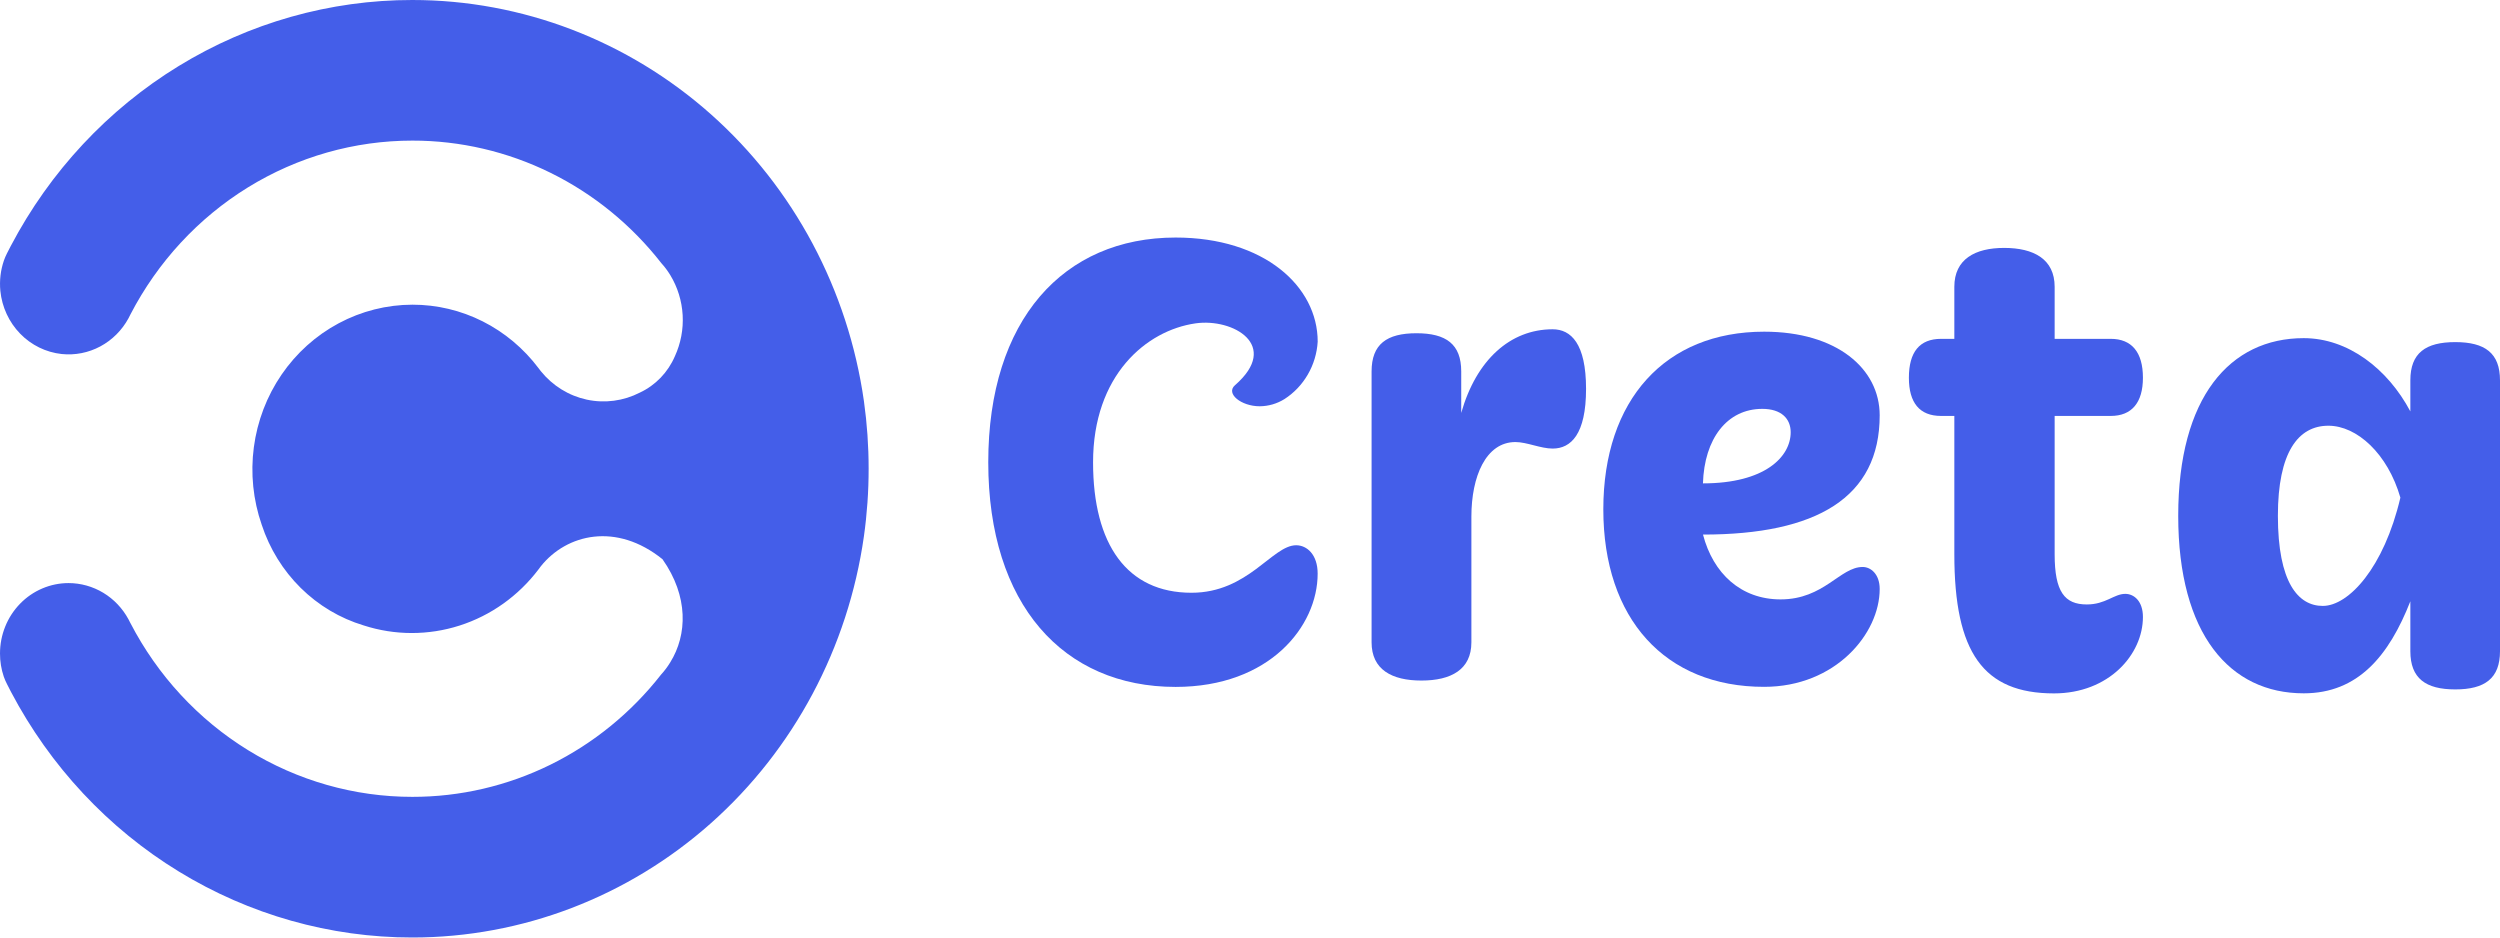 <svg width="128" height="48" viewBox="0 0 128 48" fill="none" xmlns="http://www.w3.org/2000/svg">
<path d="M44.474 23.998C44.475 25.155 44.394 26.31 44.233 27.455C43.424 33.161 40.642 38.378 36.396 42.151C32.15 45.923 26.724 48 21.111 48C16.902 48.002 12.77 46.834 9.154 44.621C5.537 42.409 2.57 39.233 0.566 35.43C0.495 35.297 0.427 35.163 0.36 35.028C0.295 34.904 0.24 34.775 0.193 34.643C0.064 34.263 -0.001 33.862 1.01692e-05 33.459C-5.743e-05 32.986 0.091 32.517 0.267 32.08C0.443 31.642 0.702 31.245 1.028 30.91C1.353 30.575 1.74 30.31 2.166 30.129C2.592 29.947 3.048 29.854 3.509 29.854C4.134 29.854 4.748 30.026 5.288 30.351C5.827 30.676 6.272 31.144 6.576 31.705C6.604 31.758 6.635 31.818 6.663 31.875C6.668 31.883 6.67 31.89 6.675 31.897C8.069 34.587 10.149 36.836 12.693 38.404C15.236 39.972 18.147 40.8 21.113 40.799C23.557 40.801 25.971 40.24 28.175 39.156C30.38 38.071 32.319 36.492 33.85 34.535C34.022 34.347 34.175 34.143 34.309 33.925C34.313 33.92 34.318 33.915 34.318 33.91C35.193 32.502 35.258 30.532 33.92 28.632C31.561 26.732 29.019 27.334 27.692 28.992C27.652 29.045 27.613 29.098 27.573 29.151C26.543 30.511 25.134 31.515 23.532 32.028C21.932 32.541 20.216 32.539 18.617 32.021C17.408 31.656 16.303 30.997 15.395 30.1C14.487 29.203 13.803 28.094 13.4 26.868C12.959 25.597 12.82 24.235 12.997 22.897C13.174 21.56 13.66 20.285 14.416 19.181C15.172 18.077 16.175 17.175 17.341 16.552C18.507 15.929 19.801 15.602 21.115 15.6C22.362 15.598 23.592 15.89 24.712 16.453C25.831 17.017 26.81 17.837 27.573 18.85C27.612 18.902 27.652 18.955 27.692 19.006C28.293 19.749 29.121 20.262 30.042 20.461C30.963 20.66 31.922 20.532 32.763 20.1C33.562 19.726 34.2 19.064 34.555 18.238C34.856 17.581 34.993 16.858 34.952 16.132C34.911 15.407 34.694 14.704 34.32 14.088C34.32 14.083 34.315 14.078 34.311 14.074C34.182 13.862 34.033 13.663 33.867 13.481C32.336 11.519 30.395 9.935 28.188 8.848C25.98 7.761 23.563 7.197 21.116 7.199C18.149 7.198 15.239 8.026 12.695 9.594C10.152 11.162 8.072 13.412 6.677 16.102C6.647 16.167 6.615 16.229 6.58 16.294C6.246 16.909 5.744 17.41 5.136 17.736C4.528 18.062 3.84 18.197 3.158 18.126C2.353 18.039 1.602 17.671 1.03 17.082C0.459 16.494 0.101 15.721 0.018 14.894C-0.033 14.368 0.029 13.838 0.2 13.339C0.244 13.215 0.295 13.094 0.355 12.977C0.418 12.85 0.483 12.723 0.55 12.597C0.553 12.594 0.555 12.589 0.557 12.585C2.56 8.778 5.528 5.598 9.146 3.383C12.765 1.167 16.899 -0.002 21.111 1.81598e-06C26.725 0 32.151 2.077 36.397 5.849C40.642 9.622 43.424 14.839 44.234 20.545C44.394 21.689 44.475 22.843 44.474 23.998Z" fill="#445EE9"/>
<path d="M50.599 23.668C50.599 16.378 54.446 12.162 60.192 12.162C64.719 12.162 67.466 14.658 67.466 17.494C67.43 18.087 67.257 18.663 66.961 19.173C66.666 19.684 66.257 20.115 65.767 20.431C65.383 20.671 64.943 20.799 64.493 20.801C63.554 20.801 62.737 20.153 63.232 19.722C65.578 17.678 63.129 16.282 61.212 16.556C58.685 16.919 55.965 19.217 55.965 23.671C55.965 27.887 57.71 30.349 61.004 30.349C63.912 30.349 65.138 27.917 66.364 27.917C66.911 27.917 67.464 28.389 67.464 29.37C67.464 32.067 65.004 35.17 60.19 35.17C54.446 35.17 50.599 30.954 50.599 23.668Z" fill="#445EE9"/>
<path d="M70.225 32.888V19.018C70.225 17.622 71.002 17.062 72.523 17.062C74.044 17.062 74.815 17.623 74.815 19.018V21.142C75.587 18.421 77.331 16.859 79.496 16.859C80.434 16.859 81.206 17.59 81.206 19.911C81.206 22.233 80.433 22.967 79.496 22.967C78.886 22.967 78.171 22.633 77.591 22.633C76.078 22.633 75.335 24.393 75.335 26.451V32.888C75.335 34.281 74.297 34.844 72.777 34.844C71.257 34.844 70.225 34.281 70.225 32.888Z" fill="#445EE9"/>
<path d="M82.09 26.077C82.09 20.469 85.257 16.982 90.325 16.982C94.046 16.982 96.24 18.876 96.24 21.265C96.24 25.477 93.009 27.37 87.193 27.37C87.712 29.36 89.134 30.689 91.166 30.689C93.394 30.689 94.208 29.029 95.37 29.029C95.782 29.029 96.24 29.393 96.24 30.156C96.24 32.445 93.975 35.166 90.325 35.166C85.257 35.17 82.09 31.685 82.09 26.077ZM87.191 24.749C90.359 24.749 91.683 23.392 91.683 22.129C91.683 21.434 91.199 20.934 90.233 20.934C88.425 20.933 87.261 22.46 87.191 24.749Z" fill="#445EE9"/>
<path d="M100.062 28.382V21.296H99.382C98.282 21.296 97.735 20.623 97.735 19.34C97.735 18.026 98.281 17.349 99.382 17.349H100.062V14.684C100.062 13.267 101.127 12.693 102.612 12.693C104.126 12.693 105.198 13.267 105.198 14.684V17.349H108.071C109.137 17.349 109.718 18.026 109.718 19.34C109.718 20.624 109.137 21.296 108.071 21.296H105.198V28.382C105.198 30.304 105.71 30.948 106.845 30.948C107.812 30.948 108.235 30.406 108.815 30.406C109.263 30.406 109.718 30.78 109.718 31.589C109.718 33.51 107.974 35.502 105.163 35.502C101.547 35.501 100.062 33.411 100.062 28.382Z" fill="#445EE9"/>
<path d="M111.525 26.408C111.525 20.336 114.174 17.313 117.951 17.313C120.216 17.313 122.247 18.875 123.41 21.064V19.473C123.41 18.076 124.188 17.516 125.709 17.516C127.229 17.516 128 18.078 128 19.473V33.342C128 34.735 127.222 35.298 125.709 35.298C124.195 35.298 123.41 34.733 123.41 33.342V30.786C122.317 33.572 120.734 35.498 117.951 35.498C114.174 35.501 111.525 32.481 111.525 26.408ZM122.9 25.48C122.249 23.223 120.672 21.797 119.214 21.797C117.666 21.797 116.628 23.158 116.628 26.408C116.628 29.828 117.666 31.023 118.927 31.023C120.25 31.023 122.06 29.065 122.899 25.48H122.9Z" fill="#445EE9"/>
</svg>
